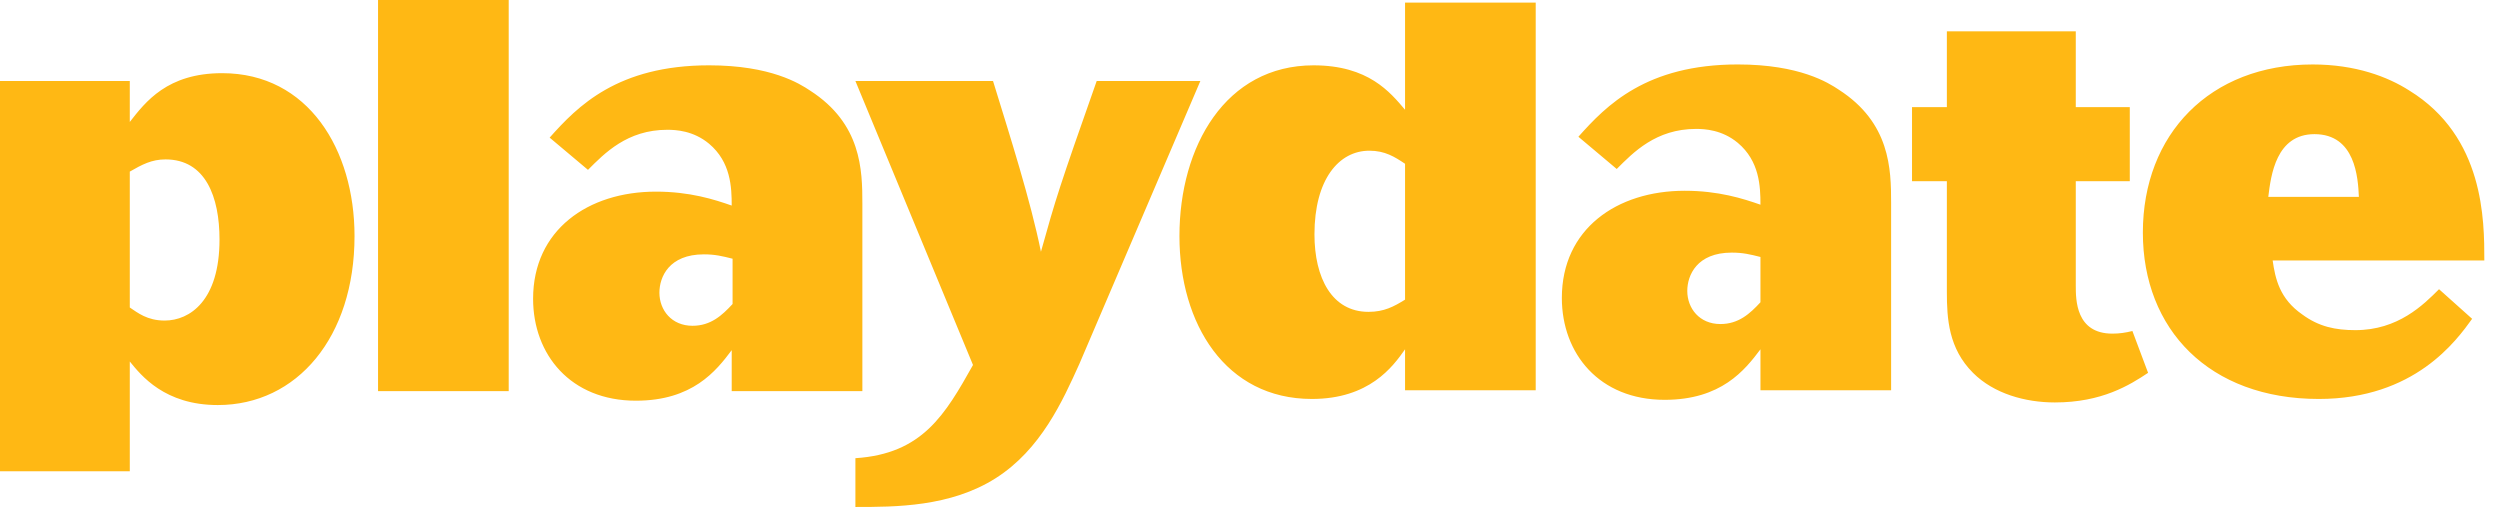 <svg xmlns="http://www.w3.org/2000/svg" fill-rule="evenodd" stroke-linejoin="round" stroke-miterlimit="2" clip-rule="evenodd" viewBox="0 0 287 59"><path fill="#ffb814" fill-rule="nonzero" d="M98.2 9.3H114c2 6.5 4.3 13.7 5.5 19.6 1.7-6.1 2.1-7.4 6.4-19.6h11.9l-13.9 32.5c-1.9 4.2-4.4 9.8-9.6 13.1-5.2 3.3-11.5 3.3-16.1 3.3v-5.6c7.7-.5 10.3-5 13.5-10.7L98.2 9.3zM14.9 14c1.8-2.3 4.3-5.6 10.6-5.6 9.9 0 15.2 8.8 15.2 18.7 0 11.6-6.6 19.4-15.7 19.4-6.1 0-8.8-3.4-10.1-5v12.6H0V9.3h14.9V14zM223.4 3.6h14.9v8.7h6.2v8.5h-6.2v12c0 1.6 0 5.5 4.2 5.5.8 0 1.5-.1 2.3-.3l1.8 4.8c-2.1 1.4-5.3 3.4-10.7 3.4-3.4 0-7-1-9.4-3.4-2.8-2.8-3-6.2-3-9.3V20.8h-4v-8.5h4V3.6h-.1zM99 44.9H84v-4.7c-1.8 2.4-4.5 5.8-11 5.8-7.5 0-11.8-5.3-11.8-11.7 0-7.9 6.3-12.3 14.1-12.3 3.9 0 6.7.9 8.7 1.6 0-2.1-.1-5-2.6-7.1-1.8-1.5-3.8-1.6-4.8-1.6-4.6 0-7.2 2.7-9.1 4.6l-4.4-3.7c3.2-3.6 7.8-8.3 18.3-8.3 7.1 0 10.4 2.1 11.6 2.9 5.9 3.8 6 9.1 6 13v21.5zm118.1-.1h-15v-4.7c-1.8 2.4-4.5 5.8-11 5.8-7.5 0-11.8-5.3-11.8-11.7 0-7.9 6.3-12.3 14.1-12.3 3.9 0 6.7.9 8.7 1.6 0-2.1-.1-5-2.6-7.1-1.8-1.5-3.8-1.6-4.8-1.6-4.6 0-7.2 2.7-9.1 4.6l-4.4-3.7c3.2-3.6 7.8-8.3 18.3-8.3 7.1 0 10.4 2.1 11.6 2.9 5.9 3.8 6 9.1 6 13v21.5zM161.3.3h15v44.5h-15v-4.7c-1.4 2-4.1 5.7-10.7 5.7-9.9 0-15.2-8.6-15.2-18.7 0-10.3 5.3-19.6 15.4-19.6 6.3 0 8.8 3.1 10.5 5.1V.3zm122.5 36.3c-1.8 2.5-6.6 9.2-17.6 9.2-12.6 0-20.2-8-20.2-19.1 0-11.3 7.7-19.3 19.5-19.3 4.9 0 8.6 1.4 11.1 3 8.6 5.3 8.6 14.9 8.6 19.5h-24.3c.3 2.1.8 4.4 3.4 6.2 1.9 1.4 3.8 1.8 6.1 1.8 4.9 0 7.8-2.9 9.6-4.7l3.8 3.4zM43.4 0h15v44.9h-15V0zm40.7 29.7c-1.2-.3-2-.5-3.3-.5-4 0-5.1 2.6-5.1 4.4 0 2 1.4 3.8 3.8 3.8 2.1 0 3.4-1.2 4.6-2.5v-5.2zm118-.2c-1.2-.3-2-.5-3.3-.5-4 0-5.1 2.6-5.1 4.4 0 2 1.4 3.8 3.8 3.8 2.1 0 3.4-1.2 4.6-2.5v-5.2zM14.9 35.3c.9.6 2 1.5 4 1.5 2.9 0 6.3-2.3 6.3-9.3 0-4.9-1.6-9.2-6.2-9.2-1.6 0-2.7.6-4.1 1.4v15.6zm146.4-16.5c-1.2-.8-2.3-1.5-4.1-1.5-3.5 0-6.3 3.3-6.3 9.6 0 5 2 8.9 6.2 8.9 1.8 0 2.9-.6 4.2-1.4V18.8zm109.5 3.8c-.1-2.2-.4-7.2-5.1-7.2-4.4 0-5 4.7-5.3 7.2h10.4z"/></svg>